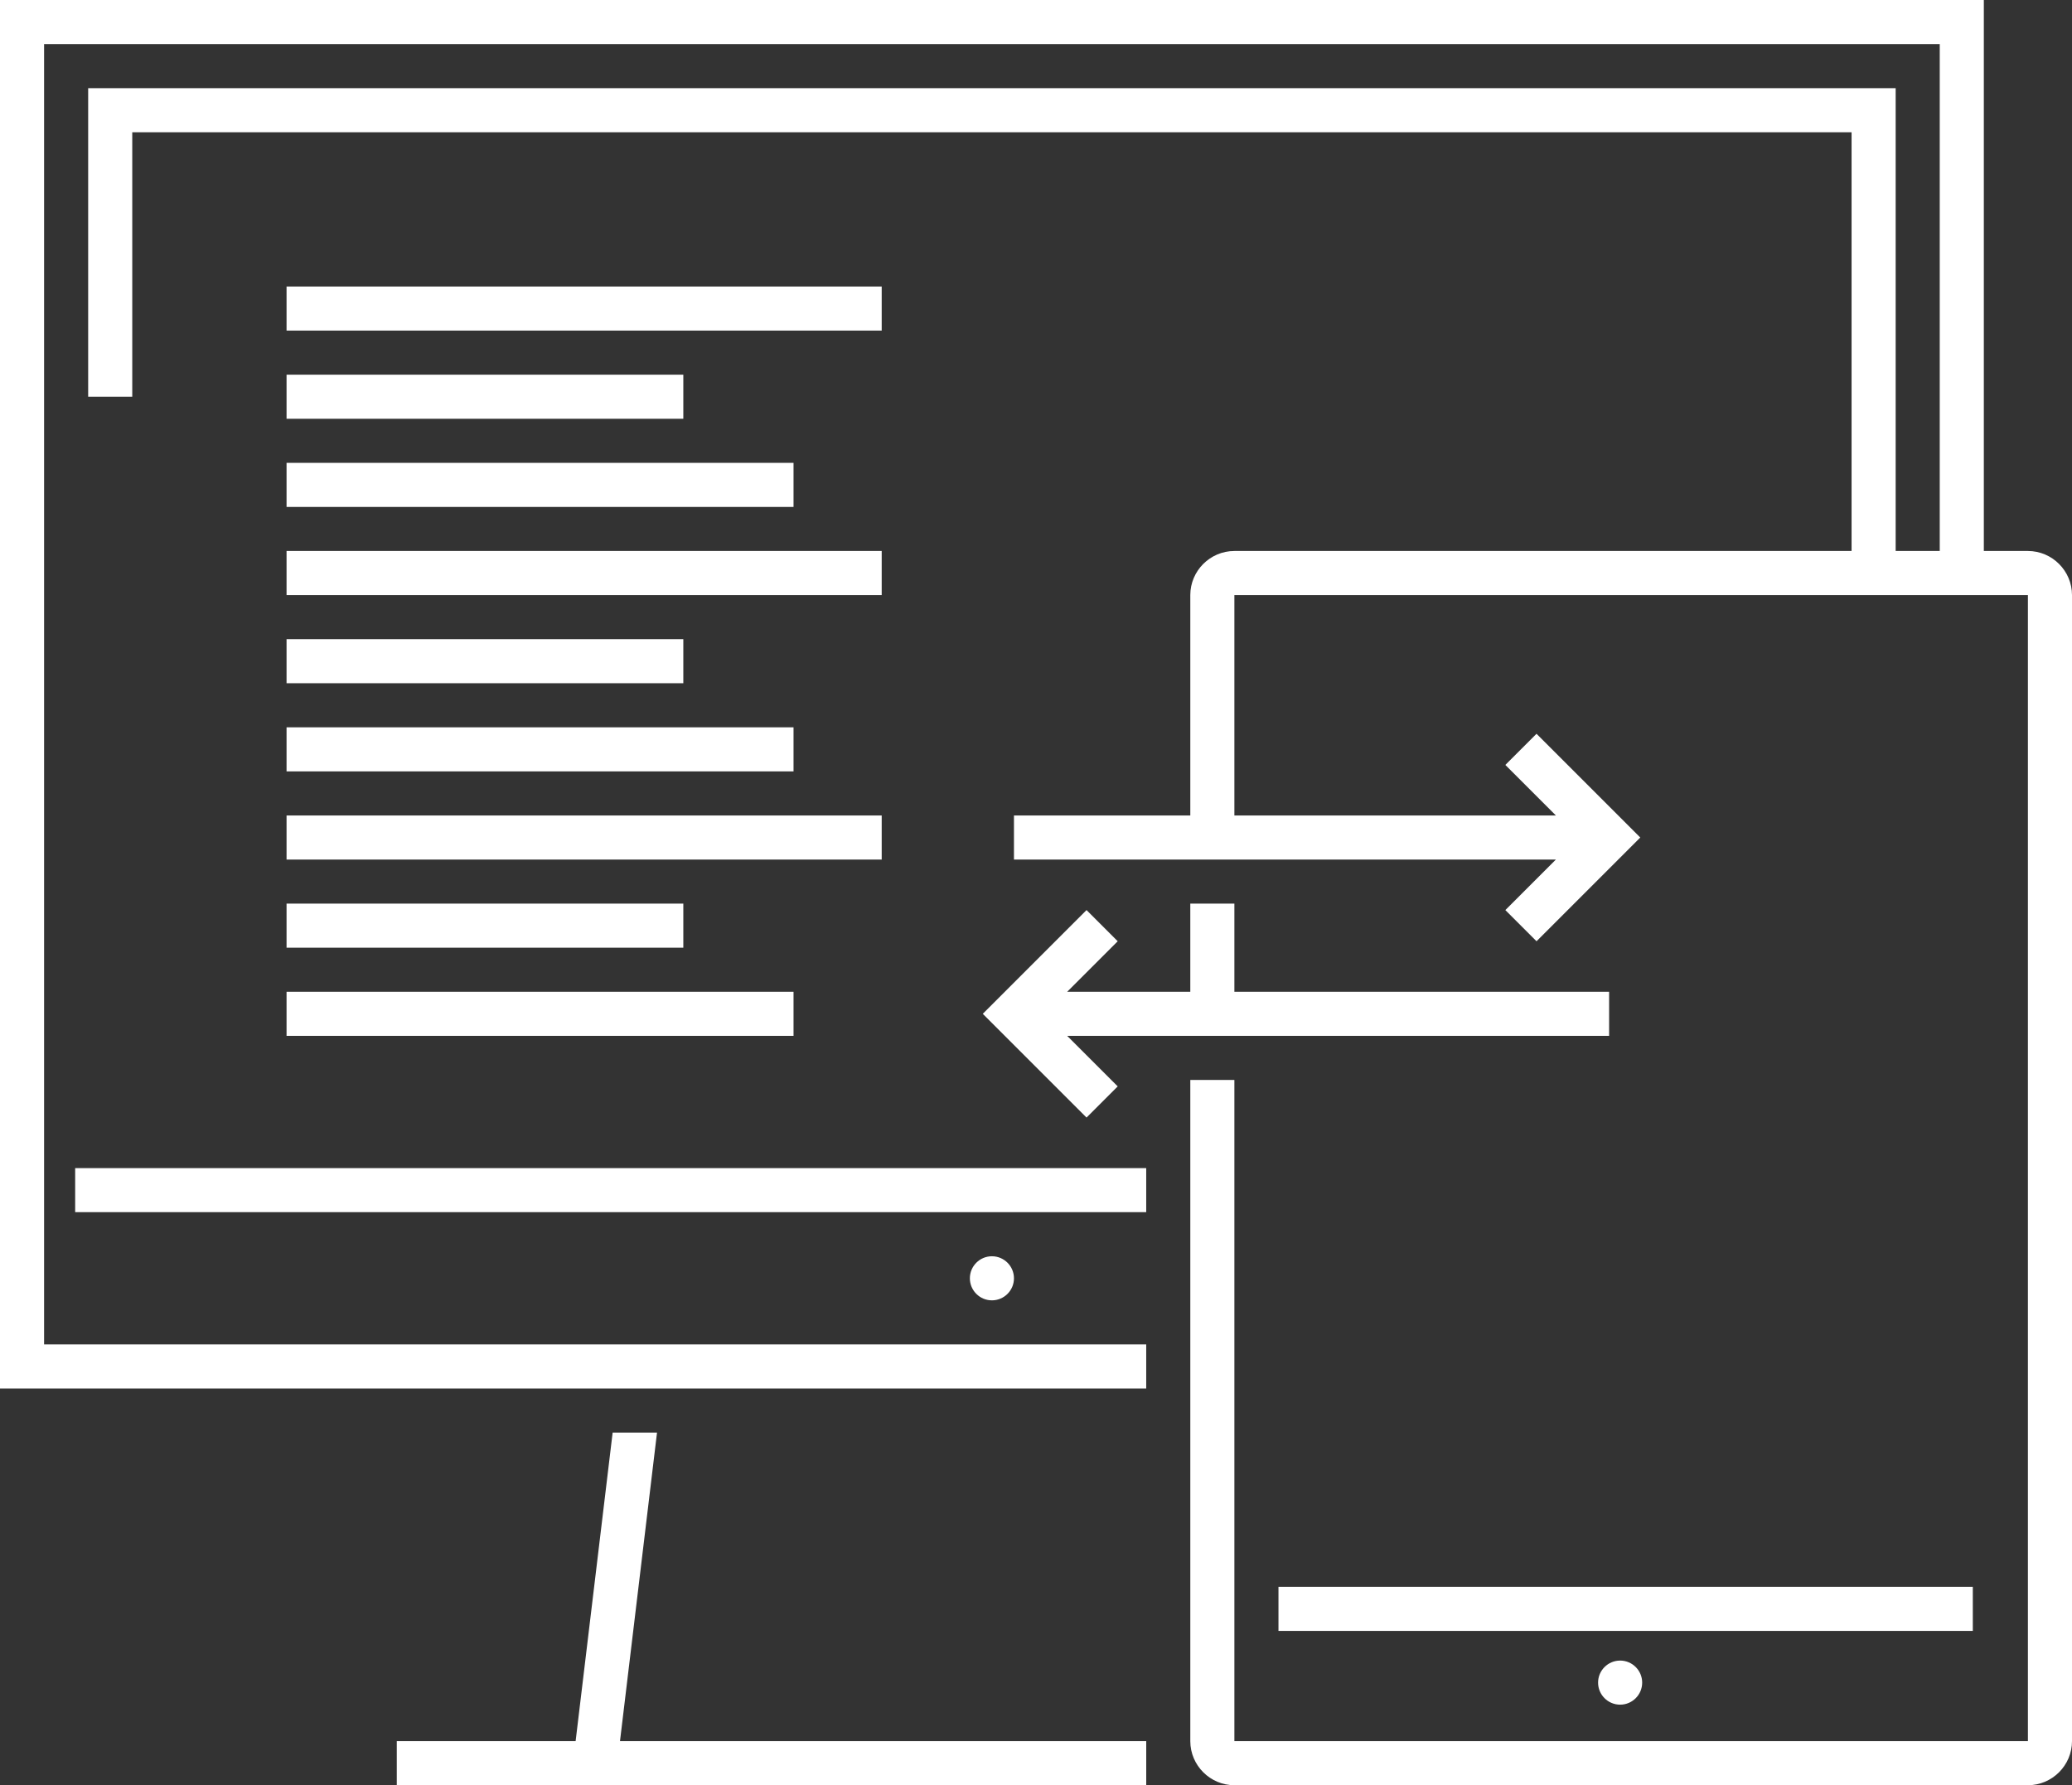 <?xml version="1.0" encoding="UTF-8"?>
<!DOCTYPE svg PUBLIC "-//W3C//DTD SVG 1.1//EN" "http://www.w3.org/Graphics/SVG/1.1/DTD/svg11.dtd">
<!-- Creator: CorelDRAW -->
<svg xmlns="http://www.w3.org/2000/svg" xml:space="preserve" width="94px" height="81px" style="shape-rendering:geometricPrecision; text-rendering:geometricPrecision; image-rendering:optimizeQuality; fill-rule:evenodd; clip-rule:evenodd"
viewBox="0 0 94 81">
 <rect x="0" y="0" width="94" height="81" fill="#333333" stroke="none"/>
 <defs>
  <style type="text/css">
   <![CDATA[
    .rfil0 {fill:white}
   ]]>
  </style>
 </defs>
 <g id="Layer_x0020_1">
  <path class="rfil0" d="M0 0l2 0 86 0 2 0 0 2 0 23 2 0c1.1,0 2,0.9 2,2l0 52c0,1.1 -0.9,2 -2,2l-36 0c-1.1,0 -2,-0.9 -2,-2l0 -30 2 0 0 30 36 0 0 -52 -36 0 0 10 14.586 0 -2.293 -2.293 1.414 -1.414 4 4 0.707 0.707 -0.707 0.707 -4 4 -1.414 -1.414 2.293 -2.293 -24.586 0 0 -2 8 0 0 -10c0,-1.1 0.9,-2 2,-2l28 0 0 -19 -78 0 0 12 -2 0 0 -12 0 -2 2 0 78 0 2 0 0 2 0 19 2 0 0 -23 -86 0 0 59 50 0 0 2 -50 0 -2 0 0 -2 0 -59 0 -2zm13 13l27 0 0 2 -27 0 0 -2zm0 32l23 0 0 2 -23 0 0 -2zm0 -4l18 0 0 2 -18 0 0 -2zm0 -4l27 0 0 2 -27 0 0 -2zm0 -4l23 0 0 2 -23 0 0 -2zm0 -4l18 0 0 2 -18 0 0 -2zm0 -4l27 0 0 2 -27 0 0 -2zm0 -4l23 0 0 2 -23 0 0 -2zm0 -4l18 0 0 2 -18 0 0 -2zm36.293 33.707l-4 -4 -0.707 -0.707 0.707 -0.707 4 -4 1.414 1.414 -2.293 2.293 5.586 0 0 -4 2 0 0 4 17 0 0 2 -24.586 0 2.293 2.293 -1.414 1.414zm24.207 24.638c0.552,0 1,0.448 1,1 0,0.552 -0.448,1 -1,1 -0.552,0 -1,-0.448 -1,-1 0,-0.552 0.448,-1 1,-1zm-15.5 -3.345l31.5 0 0 2 -31.5 0 0 -2zm-13 -15c0.552,0 1,0.448 1,1 0,0.552 -0.448,1 -1,1 -0.552,0 -1,-0.448 -1,-1 0,-0.552 0.448,-1 1,-1zm-18.886 22l1.68 -14 2.013 0 -1.68 14 23.874 0 0 2 -34 0 0 -2 8.114 0zm-22.704 -26l48.59 0 0 2 -48.59 0 0 -2z"/>
 </g>
</svg>
